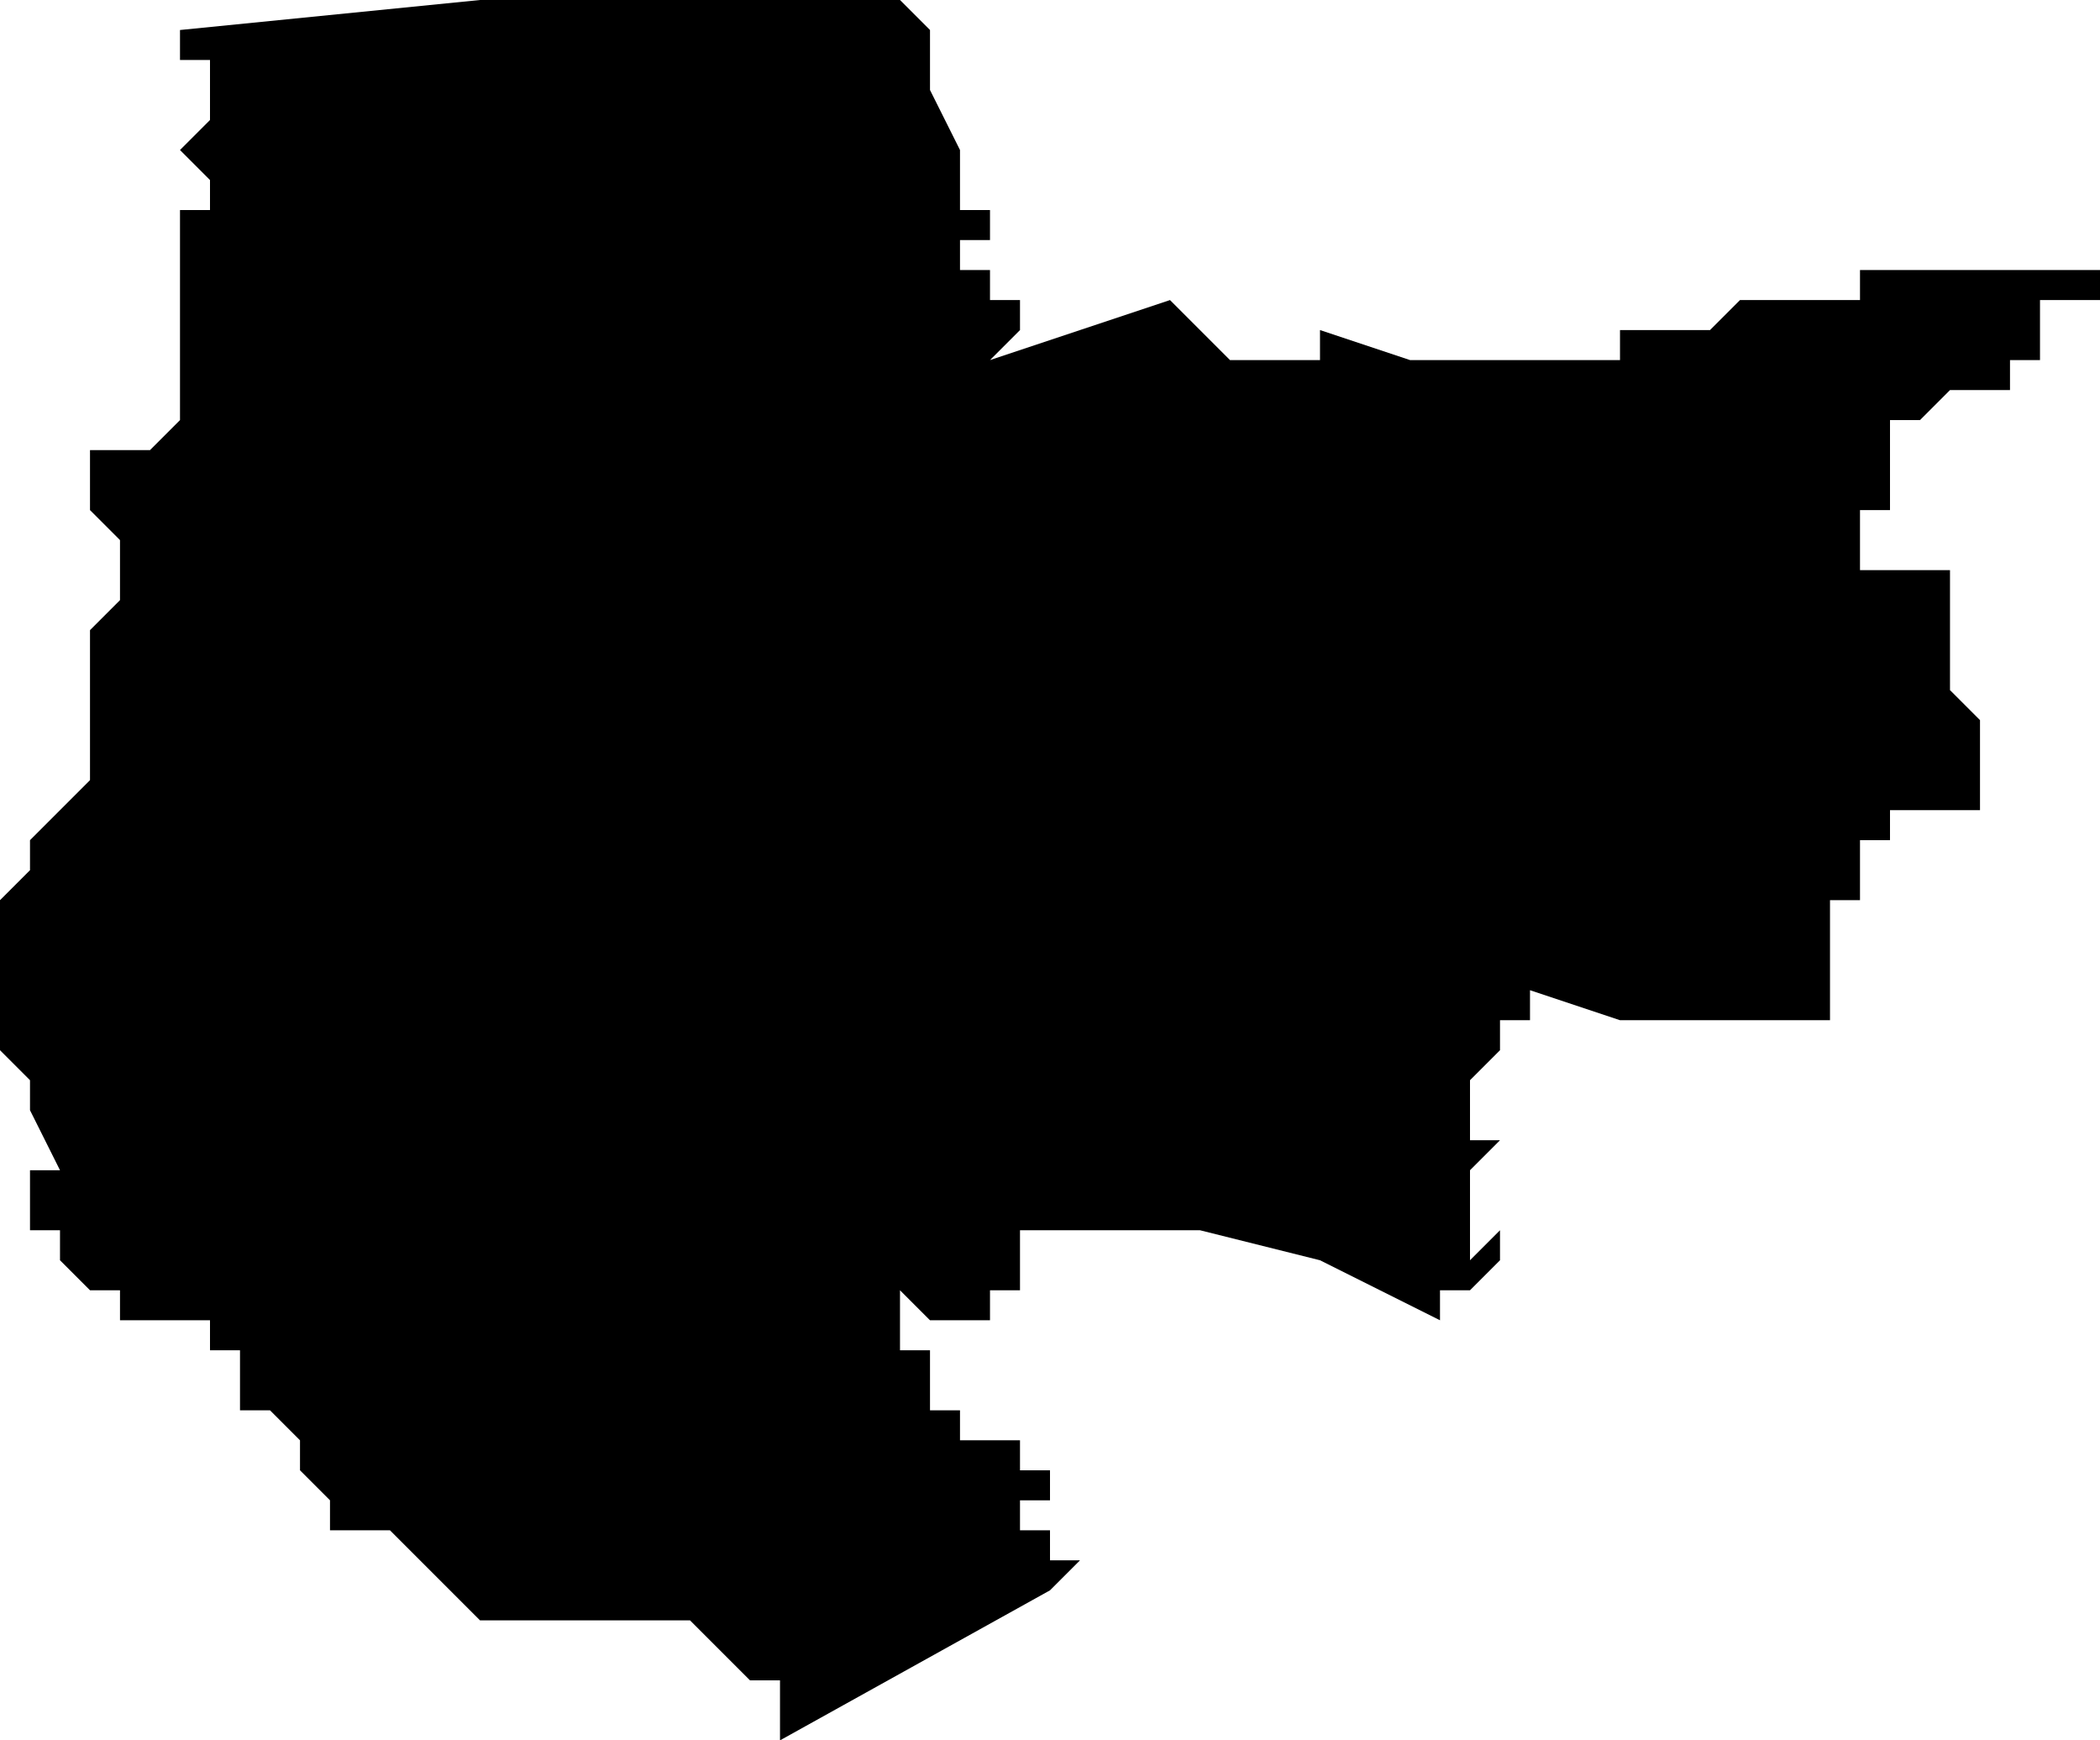 <?xml version="1.0" standalone="no"?><!DOCTYPE svg PUBLIC "-//W3C//DTD SVG 1.1//EN" "http://www.w3.org/Graphics/SVG/1.1/DTD/svg11.dtd"><svg xmlns="http://www.w3.org/2000/svg" viewBox="1404 199 70 58" version = "1.1">
<g id="71001" ><path d="M 1434,199 L 1435,200 L 1435,202 L 1436,204 L 1436,205 L 1436,206 L 1437,206 L 1437,207 L 1436,207 L 1436,208 L 1437,208 L 1437,209 L 1438,209 L 1438,210 L 1437,211 L 1443,209 L 1445,211 L 1448,211 L 1448,210 L 1451,211 L 1453,211 L 1457,211 L 1458,211 L 1458,210 L 1459,210 L 1460,210 L 1461,210 L 1462,209 L 1463,209 L 1464,209 L 1465,209 L 1466,209 L 1466,208 L 1467,208 L 1468,208 L 1469,208 L 1470,208 L 1471,208 L 1472,208 L 1473,208 L 1474,208 L 1474,209 L 1473,209 L 1472,209 L 1472,210 L 1472,211 L 1471,211 L 1471,212 L 1470,212 L 1469,212 L 1468,213 L 1467,213 L 1467,214 L 1467,215 L 1467,216 L 1466,216 L 1466,217 L 1466,218 L 1467,218 L 1468,218 L 1469,218 L 1469,219 L 1470,219 L 1469,219 L 1469,220 L 1469,221 L 1469,222 L 1470,223 L 1470,224 L 1470,225 L 1470,226 L 1469,226 L 1468,226 L 1467,226 L 1467,227 L 1466,227 L 1466,228 L 1466,229 L 1465,229 L 1465,230 L 1465,231 L 1465,232 L 1465,233 L 1460,233 L 1458,233 L 1455,232 L 1455,233 L 1454,233 L 1454,234 L 1453,235 L 1453,236 L 1453,237 L 1454,237 L 1453,238 L 1453,239 L 1453,240 L 1453,241 L 1454,240 L 1454,241 L 1453,242 L 1452,242 L 1452,243 L 1448,241 L 1444,240 L 1440,240 L 1439,240 L 1438,240 L 1438,241 L 1438,242 L 1437,242 L 1437,243 L 1436,243 L 1435,243 L 1434,242 L 1434,243 L 1434,244 L 1435,244 L 1435,245 L 1435,246 L 1436,246 L 1436,247 L 1437,247 L 1438,247 L 1438,248 L 1439,248 L 1439,249 L 1438,249 L 1438,250 L 1439,250 L 1439,251 L 1440,251 L 1439,252 L 1430,257 L 1430,256 L 1430,255 L 1429,255 L 1428,254 L 1427,253 L 1426,253 L 1425,253 L 1424,253 L 1423,253 L 1422,253 L 1421,253 L 1420,253 L 1419,252 L 1418,251 L 1417,250 L 1415,250 L 1415,249 L 1414,248 L 1414,247 L 1413,246 L 1412,246 L 1412,245 L 1412,244 L 1411,244 L 1411,243 L 1410,243 L 1409,243 L 1408,243 L 1408,242 L 1407,242 L 1406,241 L 1406,240 L 1405,240 L 1405,238 L 1406,238 L 1405,236 L 1405,235 L 1404,234 L 1404,232 L 1404,229 L 1405,228 L 1405,227 L 1407,225 L 1407,224 L 1407,223 L 1407,222 L 1407,221 L 1407,220 L 1408,219 L 1408,217 L 1407,216 L 1407,215 L 1407,214 L 1408,214 L 1409,214 L 1410,213 L 1410,212 L 1410,211 L 1410,210 L 1410,209 L 1410,208 L 1410,207 L 1410,206 L 1411,206 L 1411,205 L 1410,204 L 1411,203 L 1411,202 L 1411,201 L 1410,201 L 1410,200 L 1420,199 L 1434,199 " /></g>
</svg>
